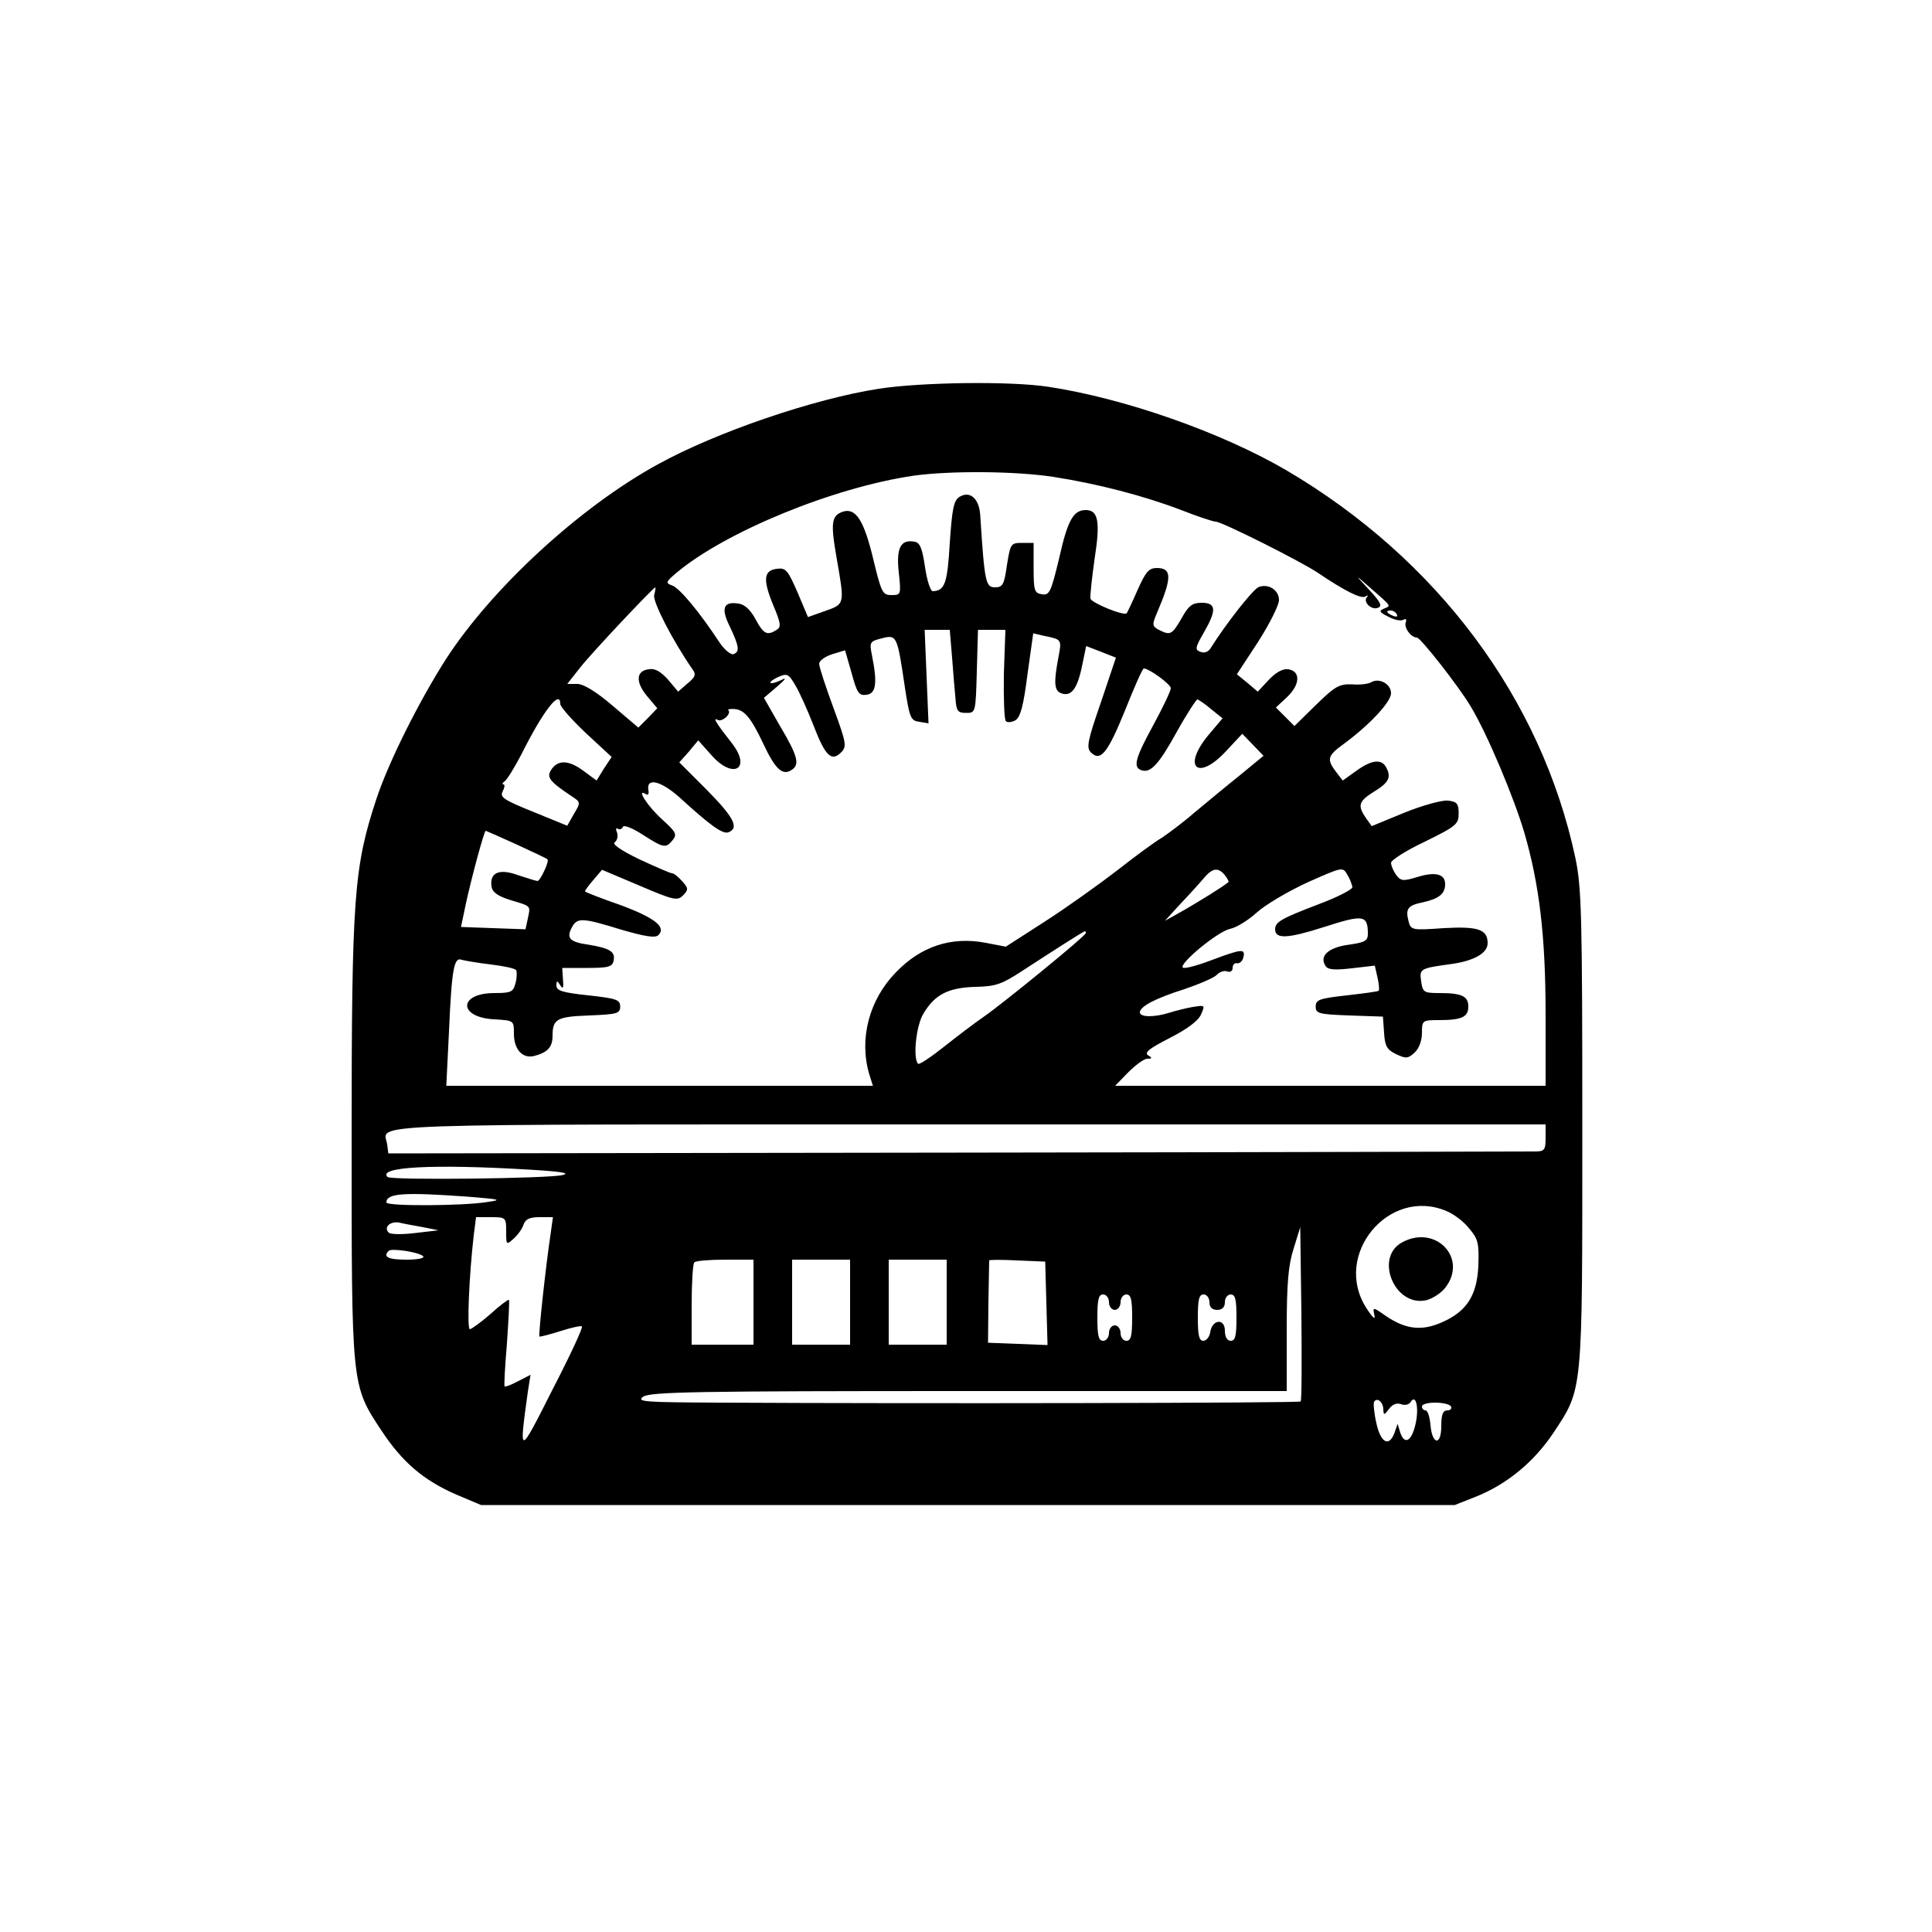 <?xml version="1.0" standalone="no"?>
<!DOCTYPE svg PUBLIC "-//W3C//DTD SVG 20010904//EN"
 "http://www.w3.org/TR/2001/REC-SVG-20010904/DTD/svg10.dtd">
<svg version="1.0" xmlns="http://www.w3.org/2000/svg"
 width="500pt" height="500pt" viewBox="0 0 500 500"
 preserveAspectRatio="xMidYMid meet">

<g transform="translate(0,500) scale(0.1,-0.1)"
fill="#000000" stroke="none">
<path d="M2275 3994 c-169 -26 -423 -113 -573 -196 -201 -110 -429 -320 -548
-504 -69 -108 -148 -265 -180 -362 -58 -176 -64 -252 -64 -876 0 -646 -1 -640
77 -758 54 -82 109 -129 194 -166 l64 -27 1260 0 1260 0 58 23 c78 32 146 88
196 162 78 118 76 97 76 790 0 556 -2 623 -18 700 -88 412 -357 773 -748 1003
-168 98 -418 186 -616 216 -97 15 -328 12 -438 -5z m450 -228 c116 -18 235
-49 332 -86 43 -17 83 -30 89 -30 16 0 219 -102 264 -132 71 -48 112 -68 123
-62 7 4 9 4 5 -1 -12 -12 11 -35 28 -28 12 4 7 15 -23 47 -37 40 -37 40 -4 11
64 -56 62 -52 43 -60 -14 -6 -13 -9 11 -21 15 -8 32 -12 39 -8 6 4 9 1 6 -7
-5 -14 14 -39 29 -39 10 -1 108 -126 139 -178 43 -71 112 -236 139 -327 39
-135 55 -268 55 -472 l0 -183 -557 0 -557 0 34 35 c19 19 41 35 49 35 13 0 14
2 2 9 -10 7 4 18 55 44 45 23 74 44 82 61 11 25 11 25 -21 20 -18 -3 -45 -10
-61 -15 -38 -12 -76 -12 -76 1 0 15 39 36 115 60 38 13 76 29 84 37 7 8 20 12
27 9 8 -3 14 1 14 9 0 8 5 14 12 12 6 -1 14 6 16 16 5 22 -3 22 -83 -8 -37
-14 -70 -23 -74 -19 -10 10 90 93 122 100 16 3 47 22 69 42 22 20 81 55 131
78 92 41 92 41 104 20 7 -11 12 -26 13 -32 0 -6 -39 -26 -87 -44 -97 -37 -113
-46 -113 -65 0 -26 33 -24 127 6 102 33 113 31 113 -18 0 -18 -8 -22 -50 -28
-52 -7 -76 -29 -60 -54 6 -11 23 -12 68 -7 l60 7 7 -31 c4 -17 5 -33 3 -34 -1
-2 -39 -7 -83 -12 -70 -8 -80 -11 -80 -29 0 -18 8 -20 87 -23 l87 -3 3 -42 c2
-35 8 -44 31 -55 25 -12 31 -12 48 4 11 10 19 30 19 51 0 32 1 33 44 33 59 0
76 8 76 35 0 27 -17 35 -75 35 -40 0 -43 2 -47 30 -5 33 -3 34 77 45 59 8 95
28 95 54 0 36 -25 44 -114 39 -83 -6 -85 -5 -91 19 -8 32 -1 40 38 48 41 9 57
22 57 47 0 26 -25 33 -73 18 -36 -11 -42 -10 -54 6 -7 10 -13 24 -13 31 0 7
39 32 88 55 81 40 87 45 87 73 0 25 -4 30 -27 33 -15 2 -66 -12 -113 -31 l-85
-35 -15 21 c-22 32 -19 43 19 67 40 24 47 38 34 63 -12 24 -38 21 -78 -8 l-35
-25 -17 22 c-25 33 -23 42 20 73 69 51 122 109 122 131 0 24 -31 41 -52 28 -7
-4 -29 -7 -49 -5 -33 1 -44 -5 -93 -53 l-56 -55 -24 24 -24 24 30 28 c33 32
34 66 2 71 -14 2 -32 -8 -50 -27 l-29 -31 -27 23 -27 22 55 84 c30 47 54 95
54 108 0 26 -27 43 -52 34 -15 -5 -87 -98 -124 -157 -6 -11 -17 -15 -27 -11
-15 5 -14 11 8 49 34 59 33 78 -5 78 -24 0 -34 -7 -52 -40 -25 -43 -29 -45
-59 -30 -18 10 -18 13 -3 48 37 87 37 112 -2 112 -21 0 -29 -10 -50 -57 -14
-32 -27 -59 -28 -60 -7 -8 -92 27 -94 38 -1 8 4 55 11 104 15 96 9 125 -23
125 -32 0 -47 -26 -69 -125 -21 -87 -25 -96 -44 -93 -20 3 -22 9 -22 68 l0 65
-30 0 c-29 0 -30 -2 -39 -57 -7 -51 -11 -58 -31 -58 -24 0 -27 13 -38 184 -2
46 -27 67 -54 50 -15 -9 -19 -32 -25 -119 -6 -105 -13 -124 -44 -125 -6 0 -15
28 -20 62 -7 48 -13 64 -27 66 -36 7 -48 -16 -41 -79 6 -58 6 -59 -19 -59 -23
0 -26 6 -47 93 -24 100 -45 133 -78 123 -30 -10 -33 -28 -17 -119 21 -121 22
-120 -29 -138 l-45 -16 -27 64 c-25 57 -30 64 -53 61 -35 -4 -37 -28 -10 -94
20 -47 21 -57 9 -64 -25 -16 -34 -11 -55 28 -13 24 -28 38 -44 40 -39 6 -46
-12 -22 -60 24 -51 26 -65 9 -71 -7 -2 -24 12 -37 32 -52 79 -104 141 -122
146 -17 6 -16 9 11 32 127 107 408 222 615 252 94 13 261 12 360 -3z m-1032
-306 c-4 -17 46 -115 99 -192 10 -13 8 -20 -13 -37 l-24 -21 -26 31 c-19 21
-34 30 -50 27 -33 -4 -35 -33 -4 -70 l26 -31 -24 -25 -25 -25 -67 57 c-42 36
-75 56 -91 56 l-26 0 34 43 c27 35 189 207 194 207 1 0 0 -9 -3 -20z m1922
-50 c3 -6 -1 -7 -9 -4 -18 7 -21 14 -7 14 6 0 13 -4 16 -10z m-1151 -112 c3
-40 7 -89 9 -108 2 -30 6 -35 27 -35 25 0 25 0 28 108 l3 107 35 0 36 0 -4
-114 c-1 -63 1 -118 5 -122 4 -5 16 -3 25 2 13 8 21 39 31 118 l15 107 30 -7
c44 -9 44 -9 35 -56 -12 -64 -11 -85 7 -92 26 -10 42 11 54 69 l11 53 39 -15
38 -15 -39 -116 c-34 -98 -38 -117 -26 -129 25 -25 43 -3 88 107 24 61 46 110
49 110 14 0 70 -41 70 -51 0 -7 -20 -49 -45 -95 -47 -86 -53 -109 -32 -117 24
-9 45 13 92 98 26 47 51 85 54 85 3 -1 19 -11 35 -25 l30 -24 -38 -45 c-67
-82 -26 -118 46 -41 l43 46 28 -29 27 -28 -62 -51 c-35 -28 -88 -72 -118 -97
-30 -26 -68 -54 -83 -64 -16 -9 -68 -47 -115 -84 -48 -37 -132 -97 -188 -133
l-101 -65 -52 10 c-89 17 -168 -9 -233 -77 -68 -70 -95 -170 -69 -261 l10 -32
-552 0 -552 0 7 141 c7 162 13 193 33 185 7 -2 41 -8 75 -12 33 -4 63 -10 66
-15 2 -4 2 -20 -2 -34 -6 -22 -11 -25 -54 -25 -94 0 -95 -63 -1 -68 51 -3 51
-3 51 -37 0 -41 22 -65 52 -58 35 9 48 23 48 52 0 44 11 50 95 53 72 3 80 5
80 23 0 18 -10 21 -82 29 -66 7 -83 12 -83 25 0 14 2 14 10 1 7 -11 9 -7 7 15
l-2 30 65 0 c55 0 65 3 68 19 5 23 -10 32 -64 41 -50 7 -59 17 -44 45 14 26
27 25 128 -6 62 -18 88 -22 96 -14 21 21 -10 45 -99 78 -49 17 -90 33 -91 35
-1 1 8 14 21 29 l23 27 97 -41 c89 -38 98 -40 113 -25 14 15 14 18 -3 37 -10
11 -21 20 -26 20 -4 0 -41 16 -84 36 -48 23 -72 40 -64 44 6 5 9 15 6 25 -4 9
-3 14 2 10 5 -3 11 0 13 5 2 6 25 -3 51 -20 55 -35 60 -36 78 -14 12 15 8 21
-27 53 -37 33 -69 82 -43 66 6 -4 9 0 7 10 -6 34 33 24 81 -19 81 -74 111 -95
126 -90 29 11 14 39 -56 110 l-71 71 25 28 24 29 33 -37 c57 -66 107 -37 53
31 -37 47 -50 67 -36 59 11 -7 37 16 28 25 -3 2 5 4 16 3 25 -2 42 -21 75 -91
30 -64 49 -82 72 -67 23 14 17 36 -31 117 l-40 70 34 29 c22 19 26 25 11 17
-13 -6 -26 -10 -28 -7 -2 2 7 9 20 15 23 10 27 8 44 -21 11 -18 32 -65 48
-106 30 -78 46 -93 71 -68 15 15 13 25 -20 115 -20 54 -37 106 -37 114 0 8 15
19 34 25 l33 10 17 -59 c14 -52 19 -59 39 -56 24 3 28 30 14 100 -7 36 -7 38
25 46 39 10 40 8 60 -128 12 -78 15 -85 37 -88 l24 -4 -5 121 -5 121 33 0 32
0 6 -72z m-1014 -120 c0 -7 30 -41 66 -75 l67 -62 -20 -30 -19 -31 -34 25
c-39 29 -67 29 -84 2 -12 -19 -3 -30 54 -68 23 -15 23 -16 5 -46 l-17 -30 -88
36 c-77 31 -87 38 -79 53 5 10 6 18 2 18 -4 0 -3 4 3 8 6 4 26 36 44 71 56
112 100 168 100 129z m-114 -363 c43 -20 80 -37 81 -39 5 -5 -19 -56 -26 -56
-3 0 -26 7 -50 15 -49 18 -74 7 -69 -29 2 -15 16 -25 48 -35 56 -17 53 -14 46
-48 l-6 -28 -84 3 -83 3 12 57 c14 66 48 192 52 192 1 0 37 -16 79 -35z m1834
-80 c7 -9 11 -17 9 -18 -17 -14 -73 -48 -114 -72 l-50 -28 41 45 c23 24 50 54
60 66 22 26 37 28 54 7z m-360 -150 c0 -7 -218 -185 -265 -217 -22 -15 -68
-50 -102 -77 -34 -27 -64 -47 -67 -44 -14 14 -5 100 14 130 29 49 64 67 134
69 53 1 69 7 121 41 77 50 159 103 163 103 1 0 2 -2 2 -5z m1190 -530 c0 -31
-3 -35 -27 -35 -16 0 -689 -2 -1498 -3 l-1470 -2 -3 23 c-8 56 -117 52 1503
52 l1495 0 0 -35z m-2630 -82 c84 -5 107 -9 86 -14 -33 -9 -445 -14 -453 -5
-27 26 116 34 367 19z m-159 -70 c85 -7 90 -8 49 -14 -63 -10 -260 -11 -260
-1 0 24 44 27 211 15z m2532 -37 c18 -7 45 -27 59 -45 23 -27 26 -38 24 -95
-3 -78 -30 -120 -94 -148 -52 -23 -93 -19 -145 16 -34 24 -35 24 -30 2 3 -13
-5 -6 -21 19 -88 137 58 314 207 251z m-2433 -53 c0 -35 0 -36 20 -18 11 10
22 26 25 36 5 14 16 19 41 19 l35 0 -6 -43 c-12 -79 -32 -262 -29 -266 1 -1
26 5 54 14 28 9 54 15 56 12 3 -3 -31 -76 -76 -163 -88 -174 -87 -174 -64 -6
l7 44 -33 -17 c-17 -9 -33 -15 -34 -13 -2 2 1 52 6 112 4 60 7 110 5 112 -1 2
-23 -14 -47 -36 -25 -22 -49 -39 -54 -40 -8 0 -2 138 10 243 l6 47 39 0 c38 0
39 -1 39 -37z m-215 11 l40 -8 -60 -7 c-33 -4 -64 -4 -69 1 -14 14 4 30 27 26
12 -3 40 -8 62 -12z m2271 -451 c-3 -4 -975 -6 -1506 -3 -191 1 -213 2 -196
15 17 13 135 15 843 15 l823 0 0 157 c0 121 4 169 18 212 l17 55 3 -223 c1
-123 1 -226 -2 -228z m-2271 376 c5 -5 -13 -9 -43 -9 -47 0 -62 7 -46 23 8 7
77 -3 89 -14z m855 -119 l0 -110 -80 0 -80 0 0 103 c0 57 3 107 7 110 3 4 39
7 80 7 l73 0 0 -110z m250 0 l0 -110 -75 0 -75 0 0 110 0 110 75 0 75 0 0
-110z m250 0 l0 -110 -75 0 -75 0 0 110 0 110 75 0 75 0 0 -110z m258 -3 l3
-108 -77 3 -77 3 1 105 c1 58 2 106 2 108 0 2 33 2 73 0 l72 -3 3 -108z m162
3 c0 -11 7 -20 15 -20 8 0 15 9 15 20 0 11 7 20 15 20 12 0 15 -13 15 -60 0
-47 -3 -60 -15 -60 -8 0 -15 9 -15 20 0 11 -7 20 -15 20 -8 0 -15 -9 -15 -20
0 -11 -7 -20 -15 -20 -12 0 -15 13 -15 60 0 47 3 60 15 60 8 0 15 -9 15 -20z
m260 0 c0 -13 7 -20 20 -20 13 0 20 7 20 20 0 11 7 20 15 20 12 0 15 -13 15
-60 0 -47 -3 -60 -15 -60 -9 0 -15 10 -15 26 0 33 -33 30 -38 -4 -2 -12 -10
-22 -18 -22 -11 0 -14 15 -14 60 0 47 3 60 15 60 8 0 15 -9 15 -20z m450 -278
c1 -15 2 -15 15 2 9 12 20 16 31 12 10 -4 21 -1 25 6 14 22 22 -18 12 -59 -10
-43 -28 -53 -39 -21 l-7 23 -8 -23 c-14 -38 -36 -26 -47 25 -6 26 -8 51 -6 55
8 13 24 -1 24 -20z m175 8 c3 -5 -1 -10 -9 -10 -12 0 -16 -11 -16 -41 0 -52
-24 -48 -28 4 -2 20 -7 37 -13 37 -5 0 -9 5 -9 10 0 6 15 10 34 10 19 0 38 -4
41 -10z"/>
<path d="M3629 1785 c-73 -39 -20 -168 62 -150 16 4 38 18 49 32 60 76 -24
165 -111 118z"/>
</g>
</svg>
